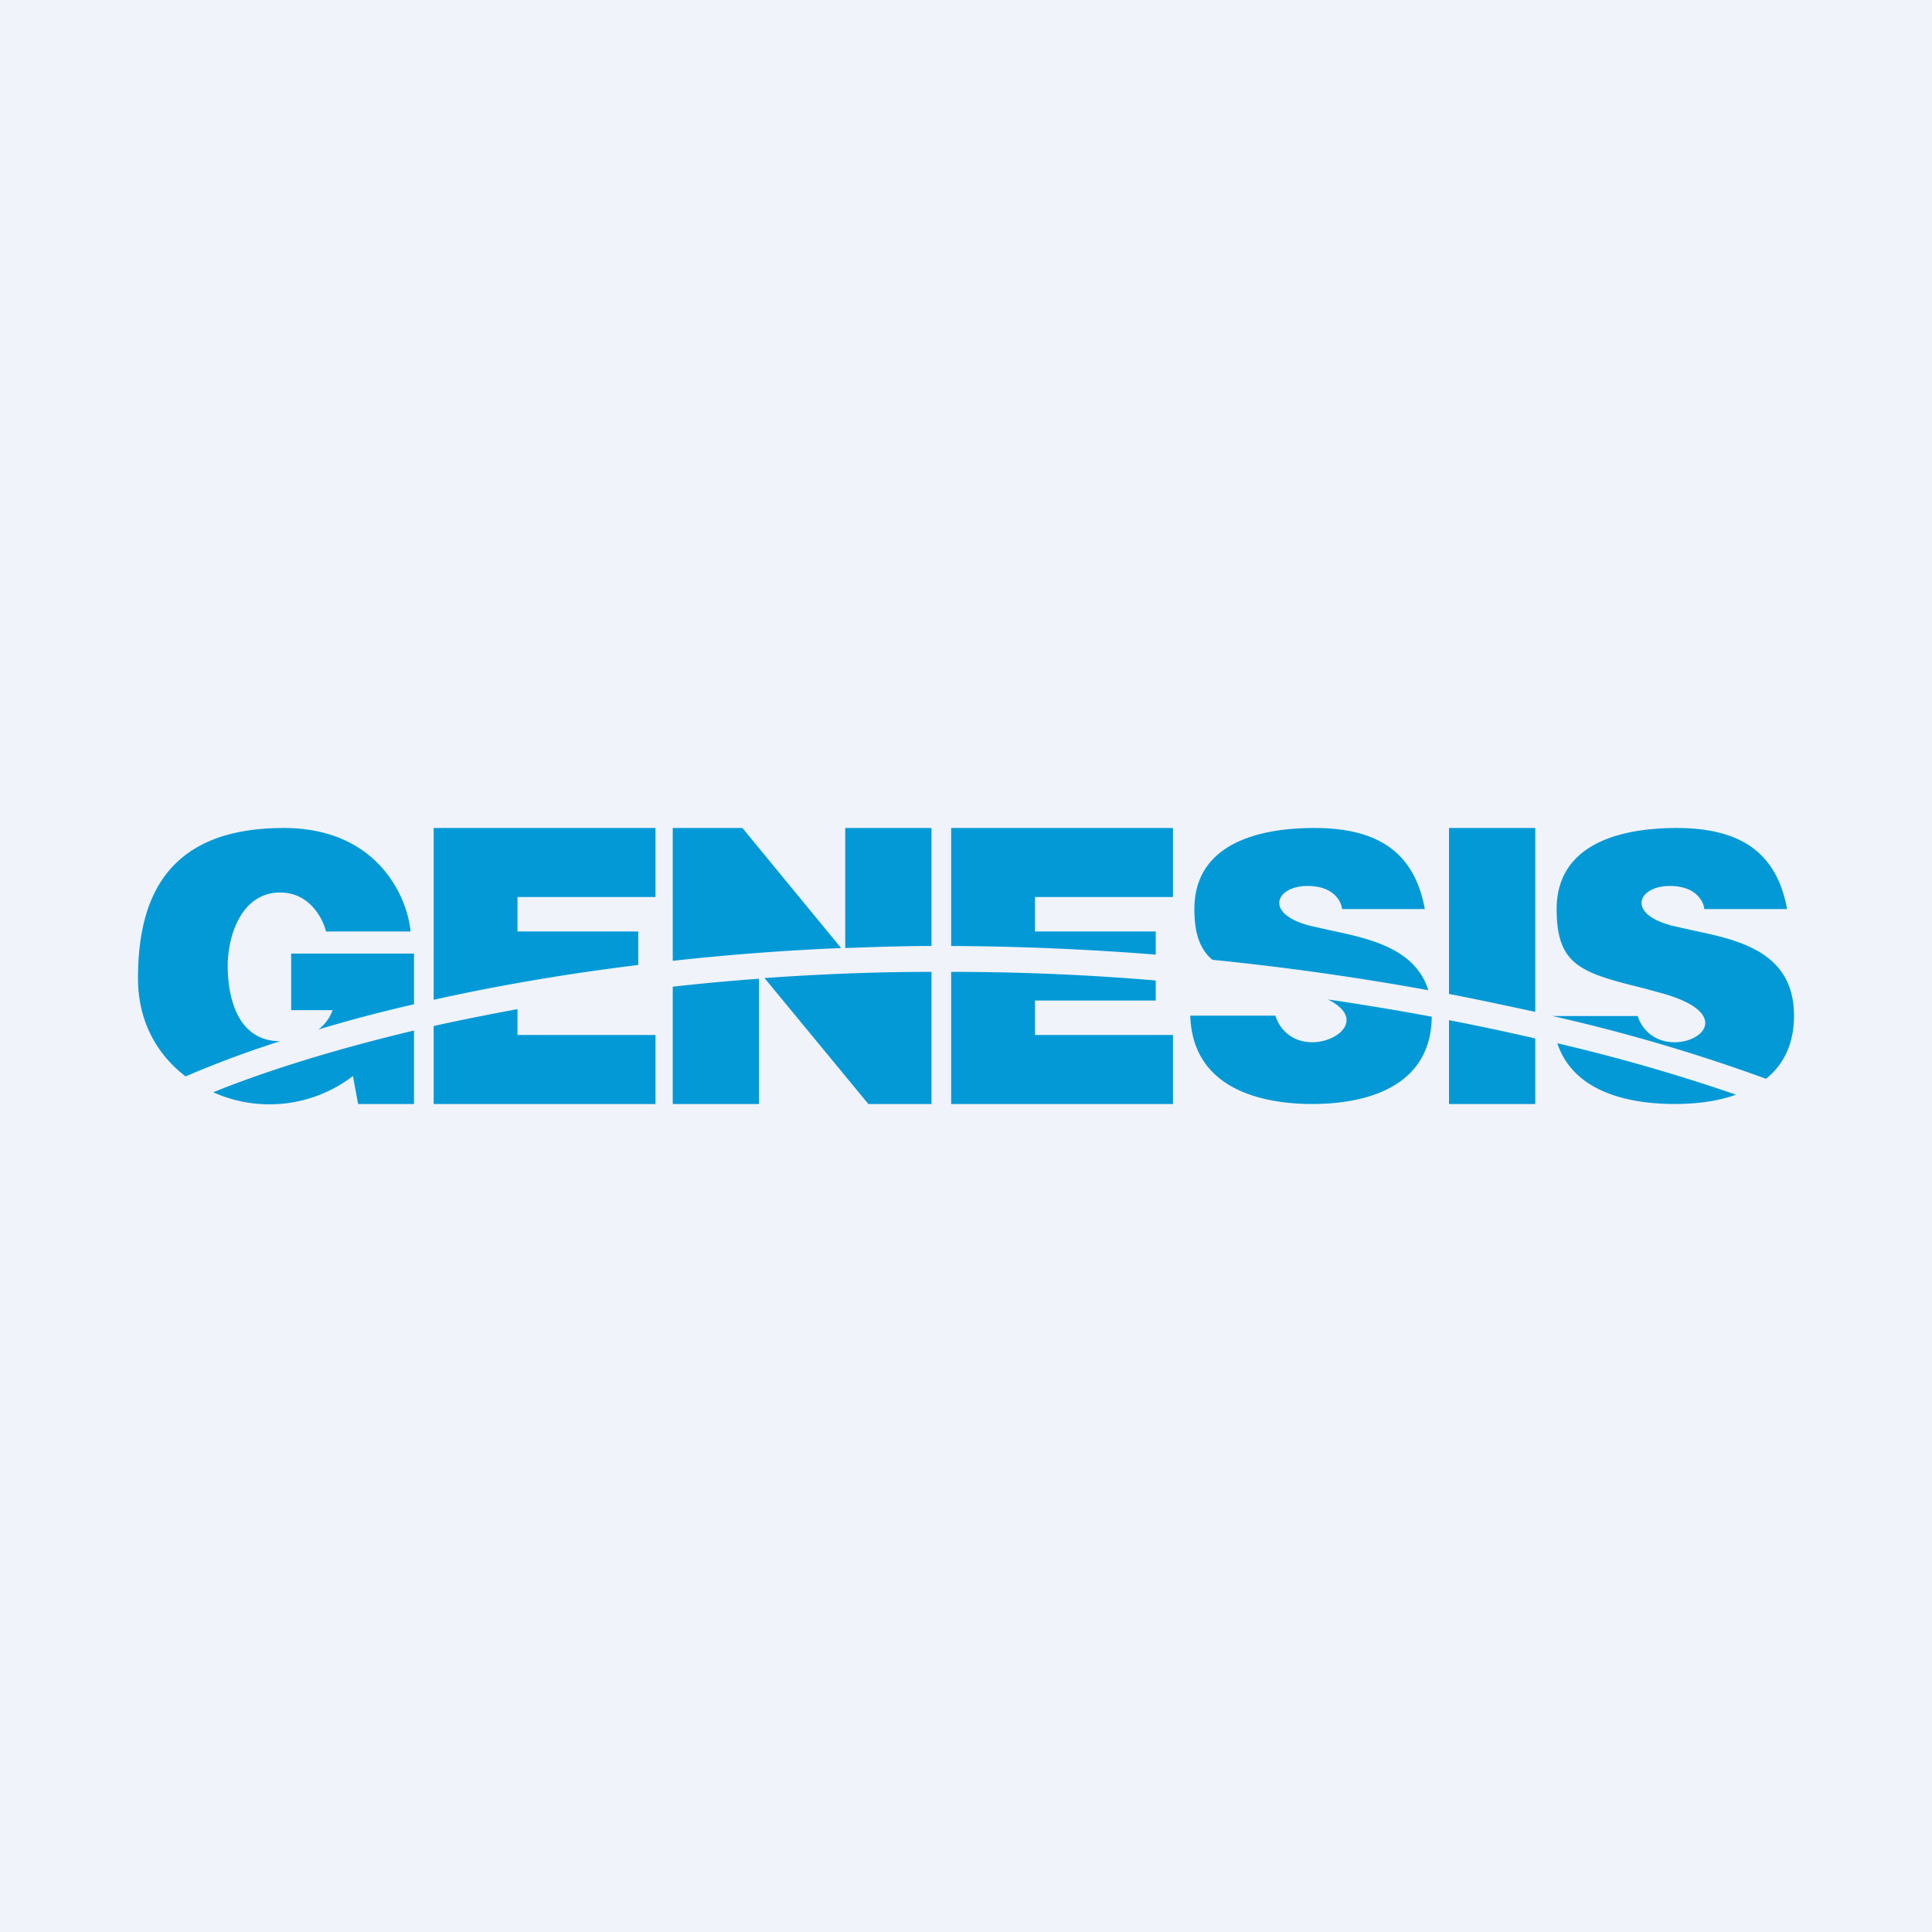 <!-- by TradeStack --><svg width="56" height="56" viewBox="0 0 56 56" xmlns="http://www.w3.org/2000/svg"><path fill="#F0F3FA" d="M0 0h56v56H0z"/><path d="M11.9 27c-.08-.93-.9-3-3.68-3C4.75 24 4 26.14 4 28.36c0 1.23.54 2.2 1.38 2.84.7-.3 1.61-.66 2.74-1.02-1.25 0-1.52-1.3-1.52-2.18 0-.88.4-2.13 1.52-2.13.9 0 1.26.83 1.33 1.13h2.44Zm-2.67 2.84c.83-.25 1.76-.5 2.77-.73v-1.47H8.44v1.64h1.2a1.2 1.2 0 0 1-.41.56Zm2.77.03c-2.52.6-4.49 1.25-5.82 1.79a3.98 3.98 0 0 0 4.05-.47l.15.81H12v-2.13Zm.57-.13c.76-.17 1.57-.33 2.43-.49V30h4v2h-6.43v-2.26Zm5.93-1.77c-2.2.27-4.18.62-5.93 1.01V24H19v2h-4v1h3.5v.97Zm1 .63V32H22v-3.63c-.86.06-1.7.14-2.5.23Zm2.66-.25L25.17 32H27v-3.83c-1.69 0-3.3.07-4.84.18Zm5.41-.18V32H34v-2h-4v-1h3.5v-.58c-1.9-.16-3.87-.25-5.93-.25Zm5.93-.5c-1.9-.15-3.88-.24-5.93-.25V24H34v2h-4v1h3.5v.67Zm4.99 1.3c1.1.55.3 1.24-.45 1.24-.7 0-1-.51-1.07-.77H34.5c.07 2.16 2.13 2.56 3.54 2.56 1.41 0 3.44-.41 3.46-2.53a78.1 78.1 0 0 0-3.01-.5Zm2.9-.27a79.38 79.38 0 0 0-6.25-.88c-.35-.3-.52-.74-.52-1.47 0-1.77 1.63-2.35 3.48-2.35 1.86 0 2.9.72 3.2 2.35h-2.4c-.02-.22-.24-.67-1-.67-.93 0-1.28.82.1 1.16l.58.13c1.12.24 2.44.52 2.82 1.73Zm.61.87V32h2.5v-1.9a73.4 73.4 0 0 0-2.5-.53Zm2.5-.24c-.79-.17-1.62-.35-2.5-.52V24h2.5v5.33Zm.64.91c.49 1.47 2.18 1.76 3.4 1.76.55 0 1.2-.06 1.78-.27a52.9 52.9 0 0 0-5.18-1.49Zm6.05 1.03A50.47 50.47 0 0 0 45 29.45h2.47c.07.25.37.76 1.07.76.88 0 1.64-.9-.48-1.45l-.36-.1c-1.85-.46-2.58-.65-2.58-2.31 0-1.77 1.63-2.35 3.48-2.35 1.86 0 2.9.72 3.2 2.35h-2.4c-.02-.22-.24-.67-1-.67-.93 0-1.28.82.1 1.16l.58.13c1.32.28 2.92.62 2.92 2.47 0 .86-.33 1.44-.81 1.83ZM27 27.42c-.85 0-1.69.03-2.5.06V24H27v3.42Zm-2.62.06c-1.71.07-3.34.2-4.88.37V24h2.02l2.86 3.48Z" fill="#0399D6"/></svg>
